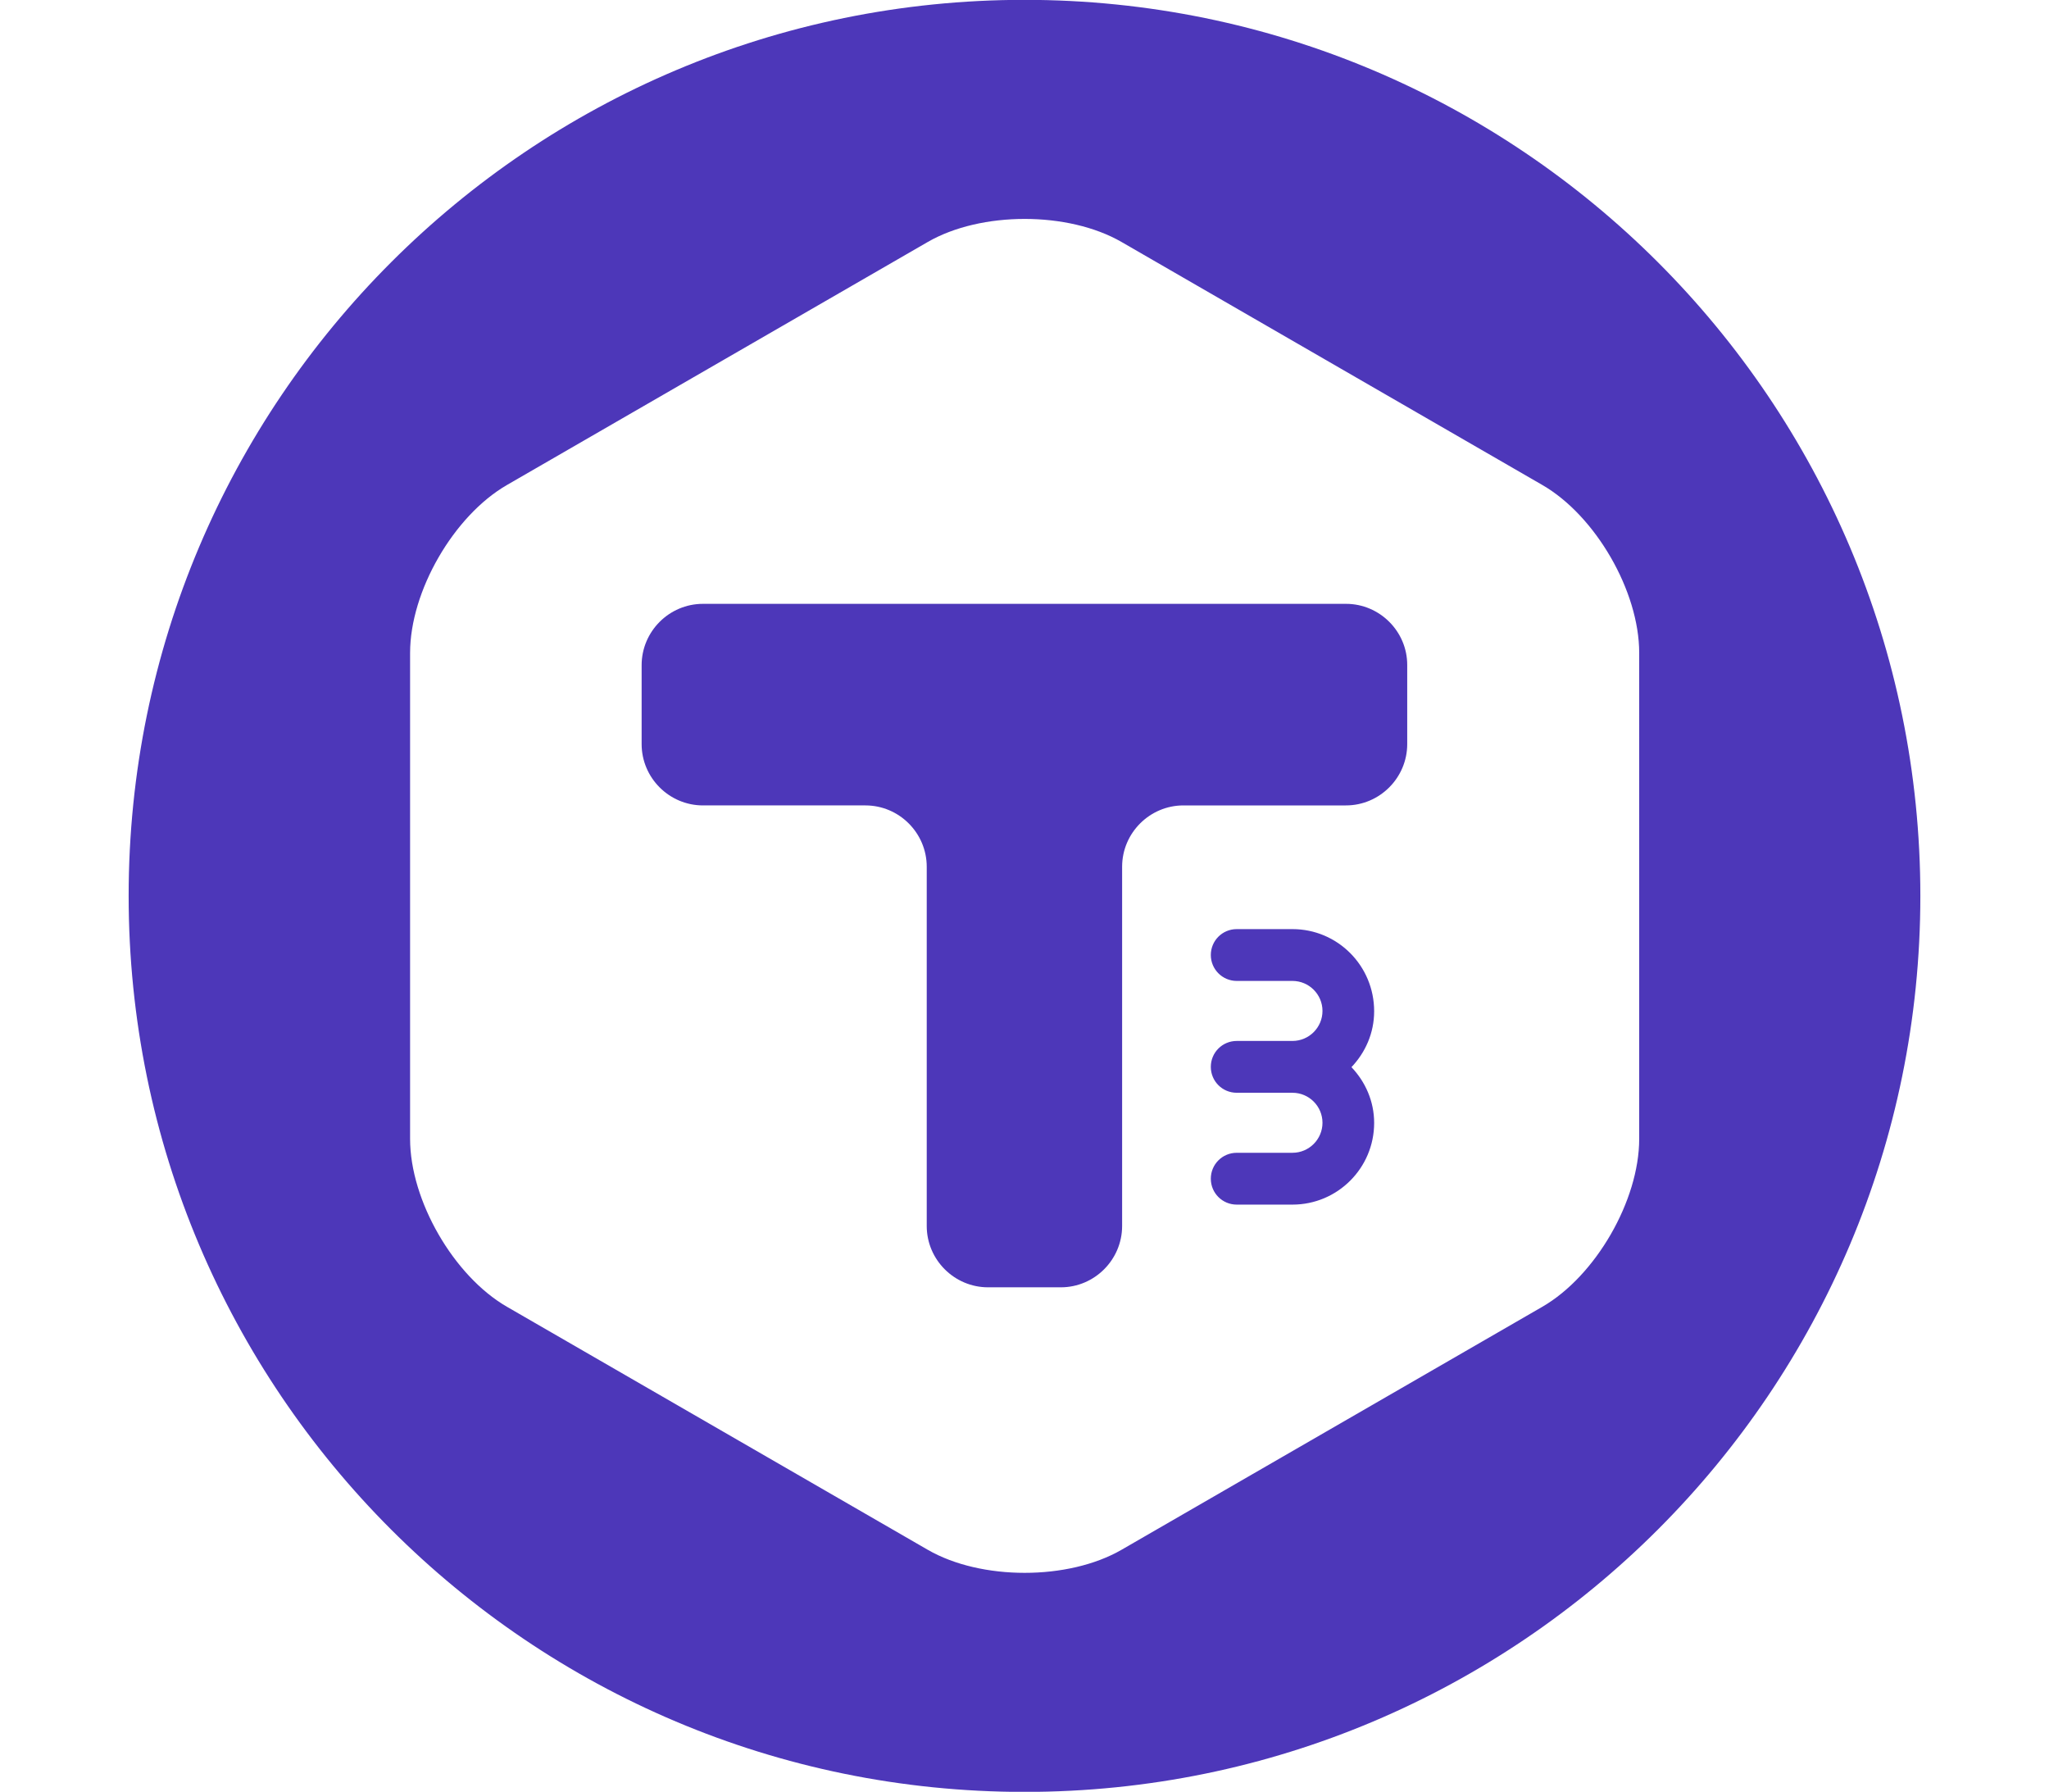 <?xml version="1.0" encoding="utf-8"?>
<!-- Generator: Adobe Illustrator 17.1.0, SVG Export Plug-In . SVG Version: 6.00 Build 0)  -->
<!DOCTYPE svg PUBLIC "-//W3C//DTD SVG 1.1//EN" "http://www.w3.org/Graphics/SVG/1.1/DTD/svg11.dtd">
<svg version="1.1" id="Layer_1" xmlns="http://www.w3.org/2000/svg" xmlns:xlink="http://www.w3.org/1999/xlink" x="0px" y="0px"
	 viewBox="0 0 1400 1224" enable-background="new 0 0 1400 1224" xml:space="preserve">
<g>
	<path fill="#4D37B9" d="M700-0.1C362-0.1,87.9,274,87.9,612s274,612.1,612.1,612.1c338,0,612.1-274,612.1-612.1S1038-0.1,700-0.1z
		 M1120,778c0,42.1-29.8,93.7-66.2,114.7l-287.5,166c-36.4,21-96,21-132.4,0l-287.5-166c-36.4-21-66.2-72.6-66.2-114.7V446
		c0-42.1,29.8-93.7,66.2-114.7l287.5-166c36.4-21,96-21,132.4,0l287.5,166c36.4,21,66.2,72.6,66.2,114.7V778z"/>
	<path fill="#4D37B9" d="M883.1,634.7H845c-9.8,0-17.7,7.9-17.7,17.7c0,9.7,7.9,17.7,17.7,17.7h38.1c11.3,0,20.5,9.2,20.5,20.5
		c0,11.3-9.2,20.5-20.5,20.5H845c-9.8,0-17.7,7.9-17.7,17.7s7.9,17.7,17.7,17.7h38.1c11.3,0,20.5,9.2,20.5,20.5
		c0,11.3-9.2,20.5-20.5,20.5H845c-9.8,0-17.7,7.9-17.7,17.7c0,9.8,7.9,17.7,17.7,17.7h38.1c30.8,0,55.8-25,55.8-55.8
		c0-14.8-6-28.1-15.5-38.1c9.5-10,15.5-23.3,15.5-38.2C938.9,659.7,913.9,634.7,883.1,634.7z"/>
	<path fill="#4D37B9" d="M919.7,412.5H480.3c-23.1,0-41.9,18.9-41.9,41.9v53.9c0,23.1,18.9,41.9,41.9,41.9h111
		c23.1,0,41.9,18.9,41.9,41.9v245.4c0,23.1,18.9,41.9,41.9,41.9h49.7c23.1,0,41.9-18.9,41.9-41.9V592.1c0-23.1,18.9-41.9,41.9-41.9
		h111c23.1,0,41.9-18.9,41.9-41.9v-53.9C961.6,431.4,942.7,412.5,919.7,412.5z"/>
</g>
</svg>
